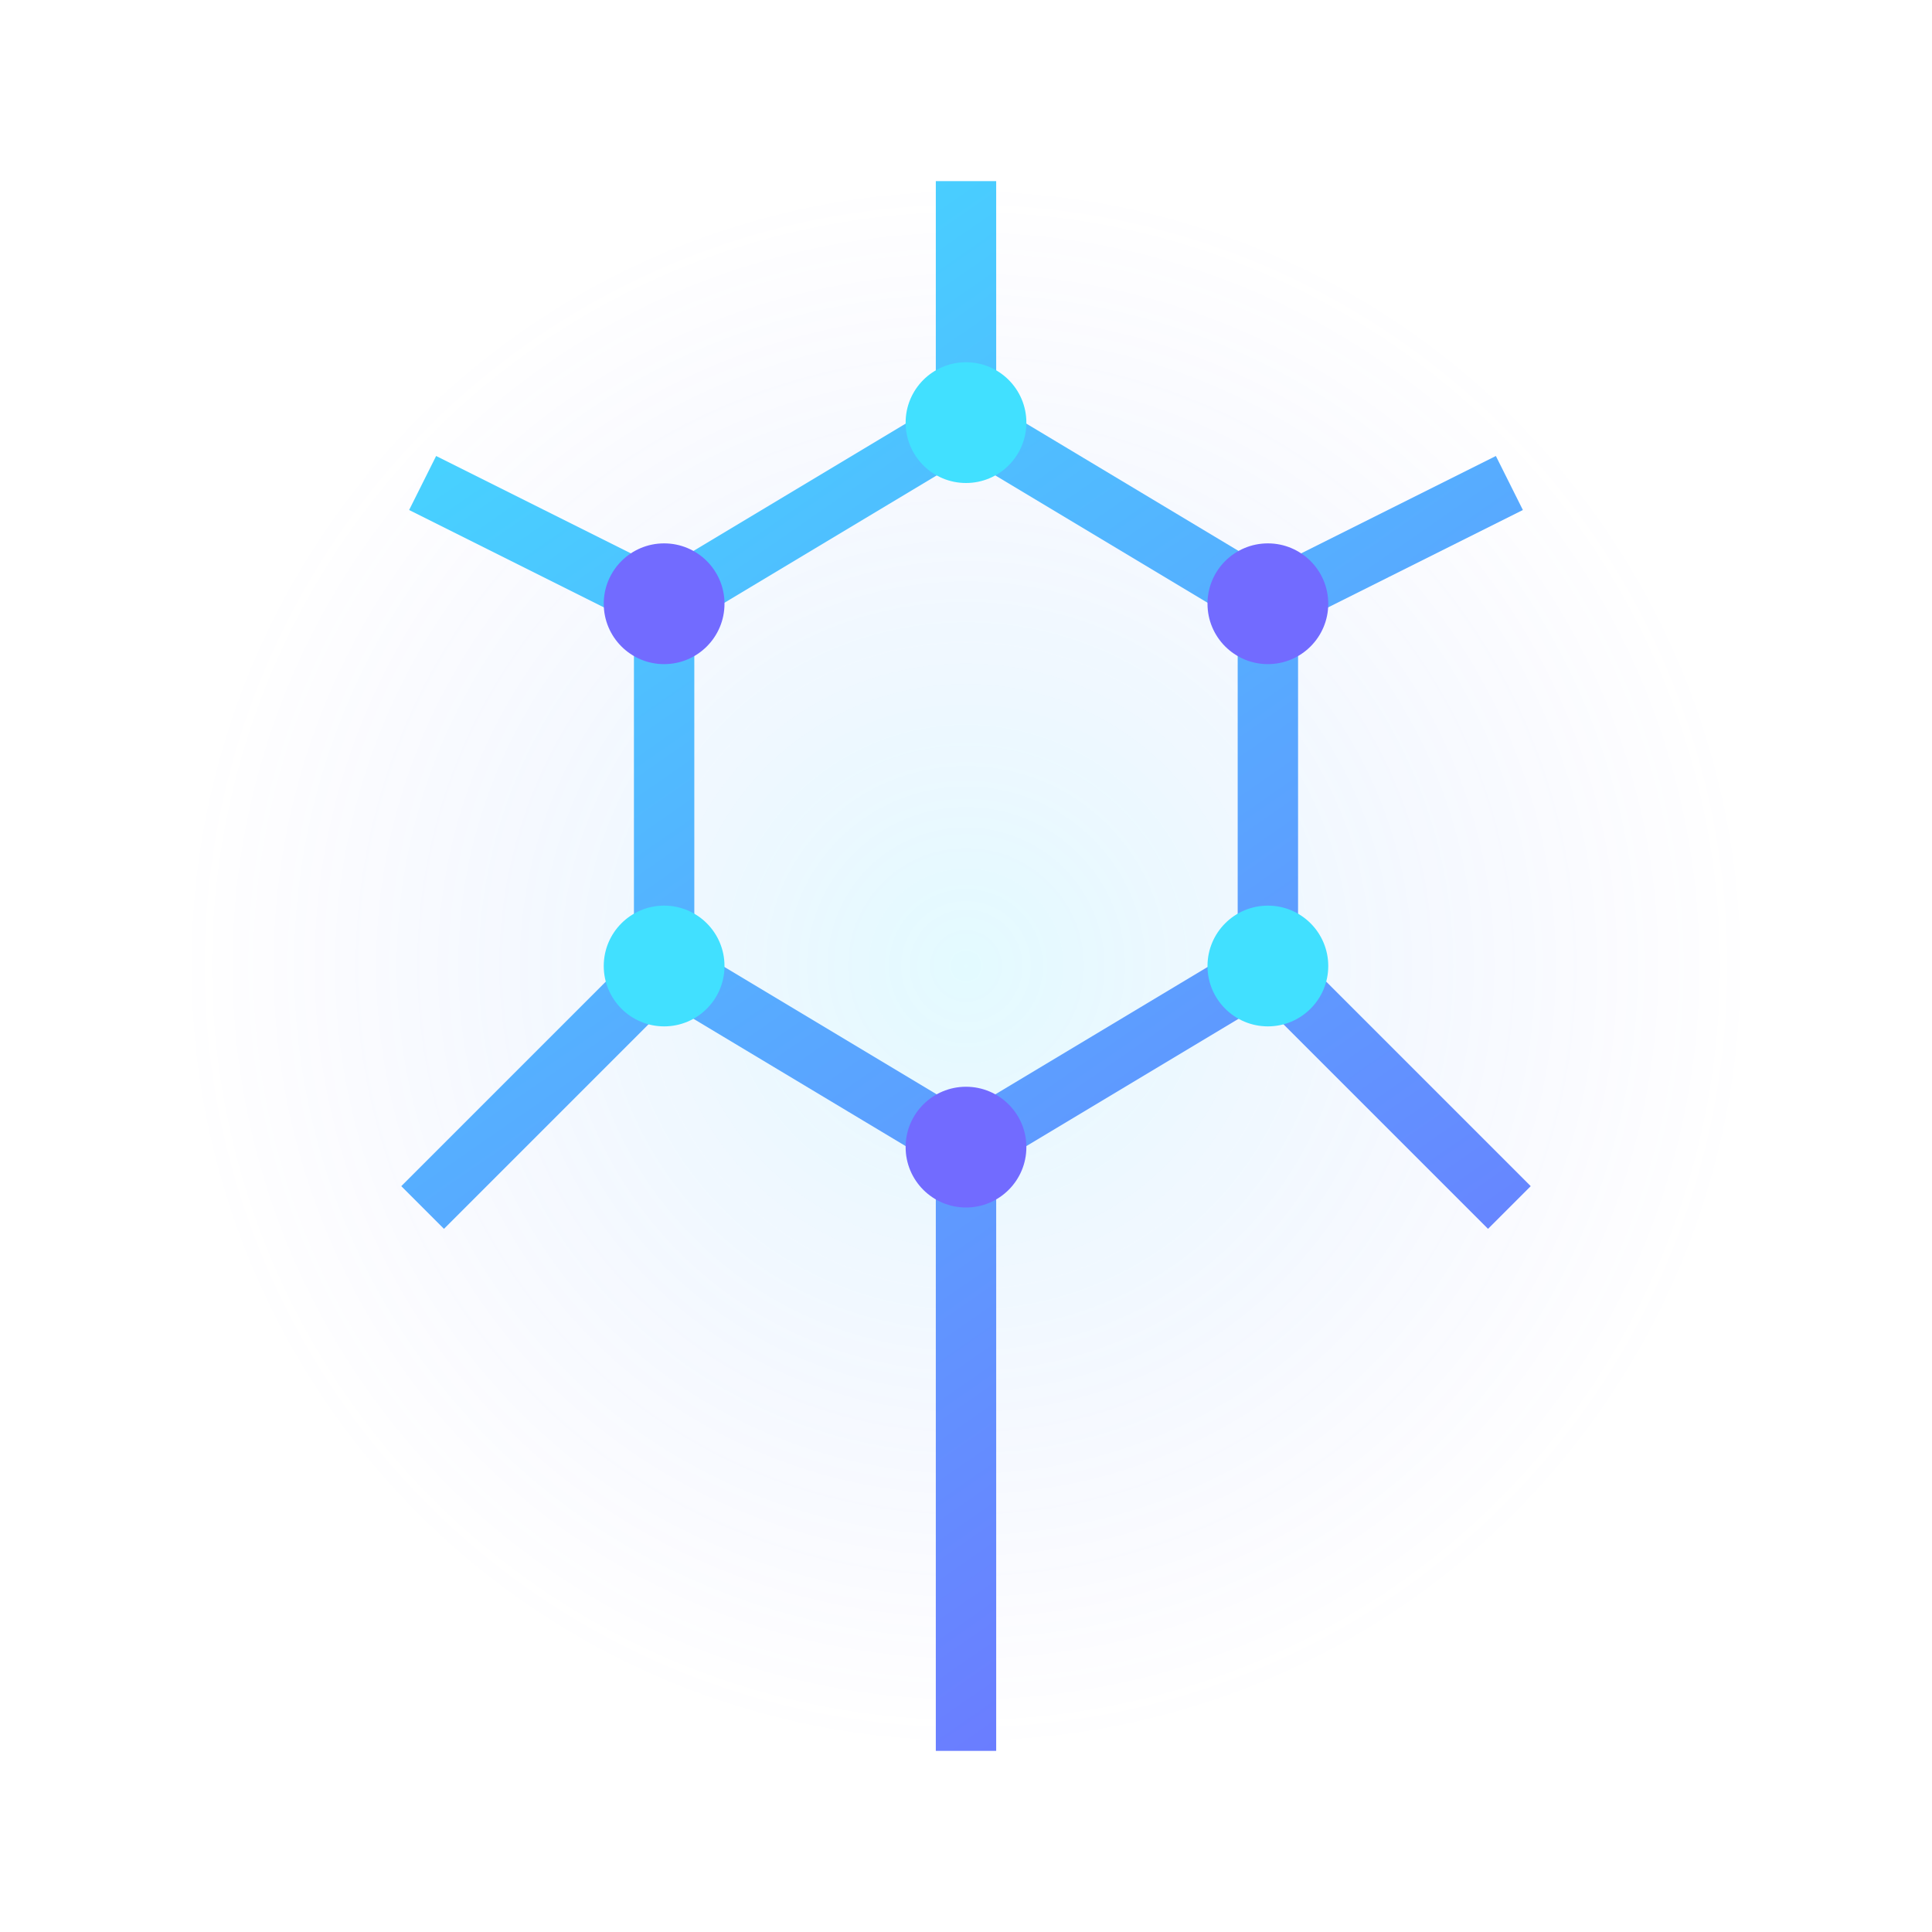 <svg width="64" height="64" viewBox="0 0 64 64" xmlns="http://www.w3.org/2000/svg" style="isolation:isolate">
  <style>
    .glow-ring {
      fill: url(#glow);
      transform-origin: center;
      animation: rotateGlow 12s linear infinite;
    }
    .pulse {
      animation: pulseFlow 2s ease-in-out infinite;
    }
    .node:hover {
      filter: drop-shadow(0 0 4px #41e0ff);
    }
    @keyframes rotateGlow {
      0% { transform: rotate(0deg); }
      100% { transform: rotate(360deg); }
    }
    @keyframes pulseFlow {
      0%, 100% { r: 2; opacity: 1; }
      50% { r: 4; opacity: 0.3; }
    }
  </style>

  <!-- Background + glow aura -->
  <circle class="glow-ring" cx="32" cy="32" r="26"/>

  <!-- Hex + connections -->
  <g stroke="url(#lg-hex)" stroke-width="2" fill="none">
    <polygon points="32,14 42,20 42,32 32,38 22,32 22,20"/>
    <line x1="32" y1="14" x2="32" y2="6"/>
    <line x1="22" y1="20" x2="14" y2="16"/>
    <line x1="42" y1="20" x2="50" y2="16"/>
    <line x1="22" y1="32" x2="14" y2="40"/>
    <line x1="42" y1="32" x2="50" y2="40"/>
    <line x1="32" y1="38" x2="32" y2="58"/>
  </g>

  <!-- Flow nodes with pulse + hover light -->
  <circle class="pulse node" cx="32" cy="14" r="2" fill="#41e0ff"/>
  <circle class="pulse node" cx="32" cy="38" r="2" fill="#726bff"/>
  <circle class="pulse node" cx="22" cy="20" r="2" fill="#726bff"/>
  <circle class="pulse node" cx="42" cy="20" r="2" fill="#726bff"/>
  <circle class="pulse node" cx="22" cy="32" r="2" fill="#41e0ff"/>
  <circle class="pulse node" cx="42" cy="32" r="2" fill="#41e0ff"/>

  <!-- Glow Gradient -->
  <defs>
    <linearGradient id="lg-hex" x1="14" y1="6" x2="50" y2="58" gradientUnits="userSpaceOnUse">
      <stop stop-color="#41e0ff"/>
      <stop offset="1" stop-color="#726bff"/>
    </linearGradient>
    <radialGradient id="glow" cx="32" cy="32" r="26" gradientUnits="userSpaceOnUse">
      <stop offset="0%" stop-color="#41e0ff" stop-opacity="0.15"/>
      <stop offset="100%" stop-color="#726bff" stop-opacity="0"/>
    </radialGradient>
  </defs>
</svg>
